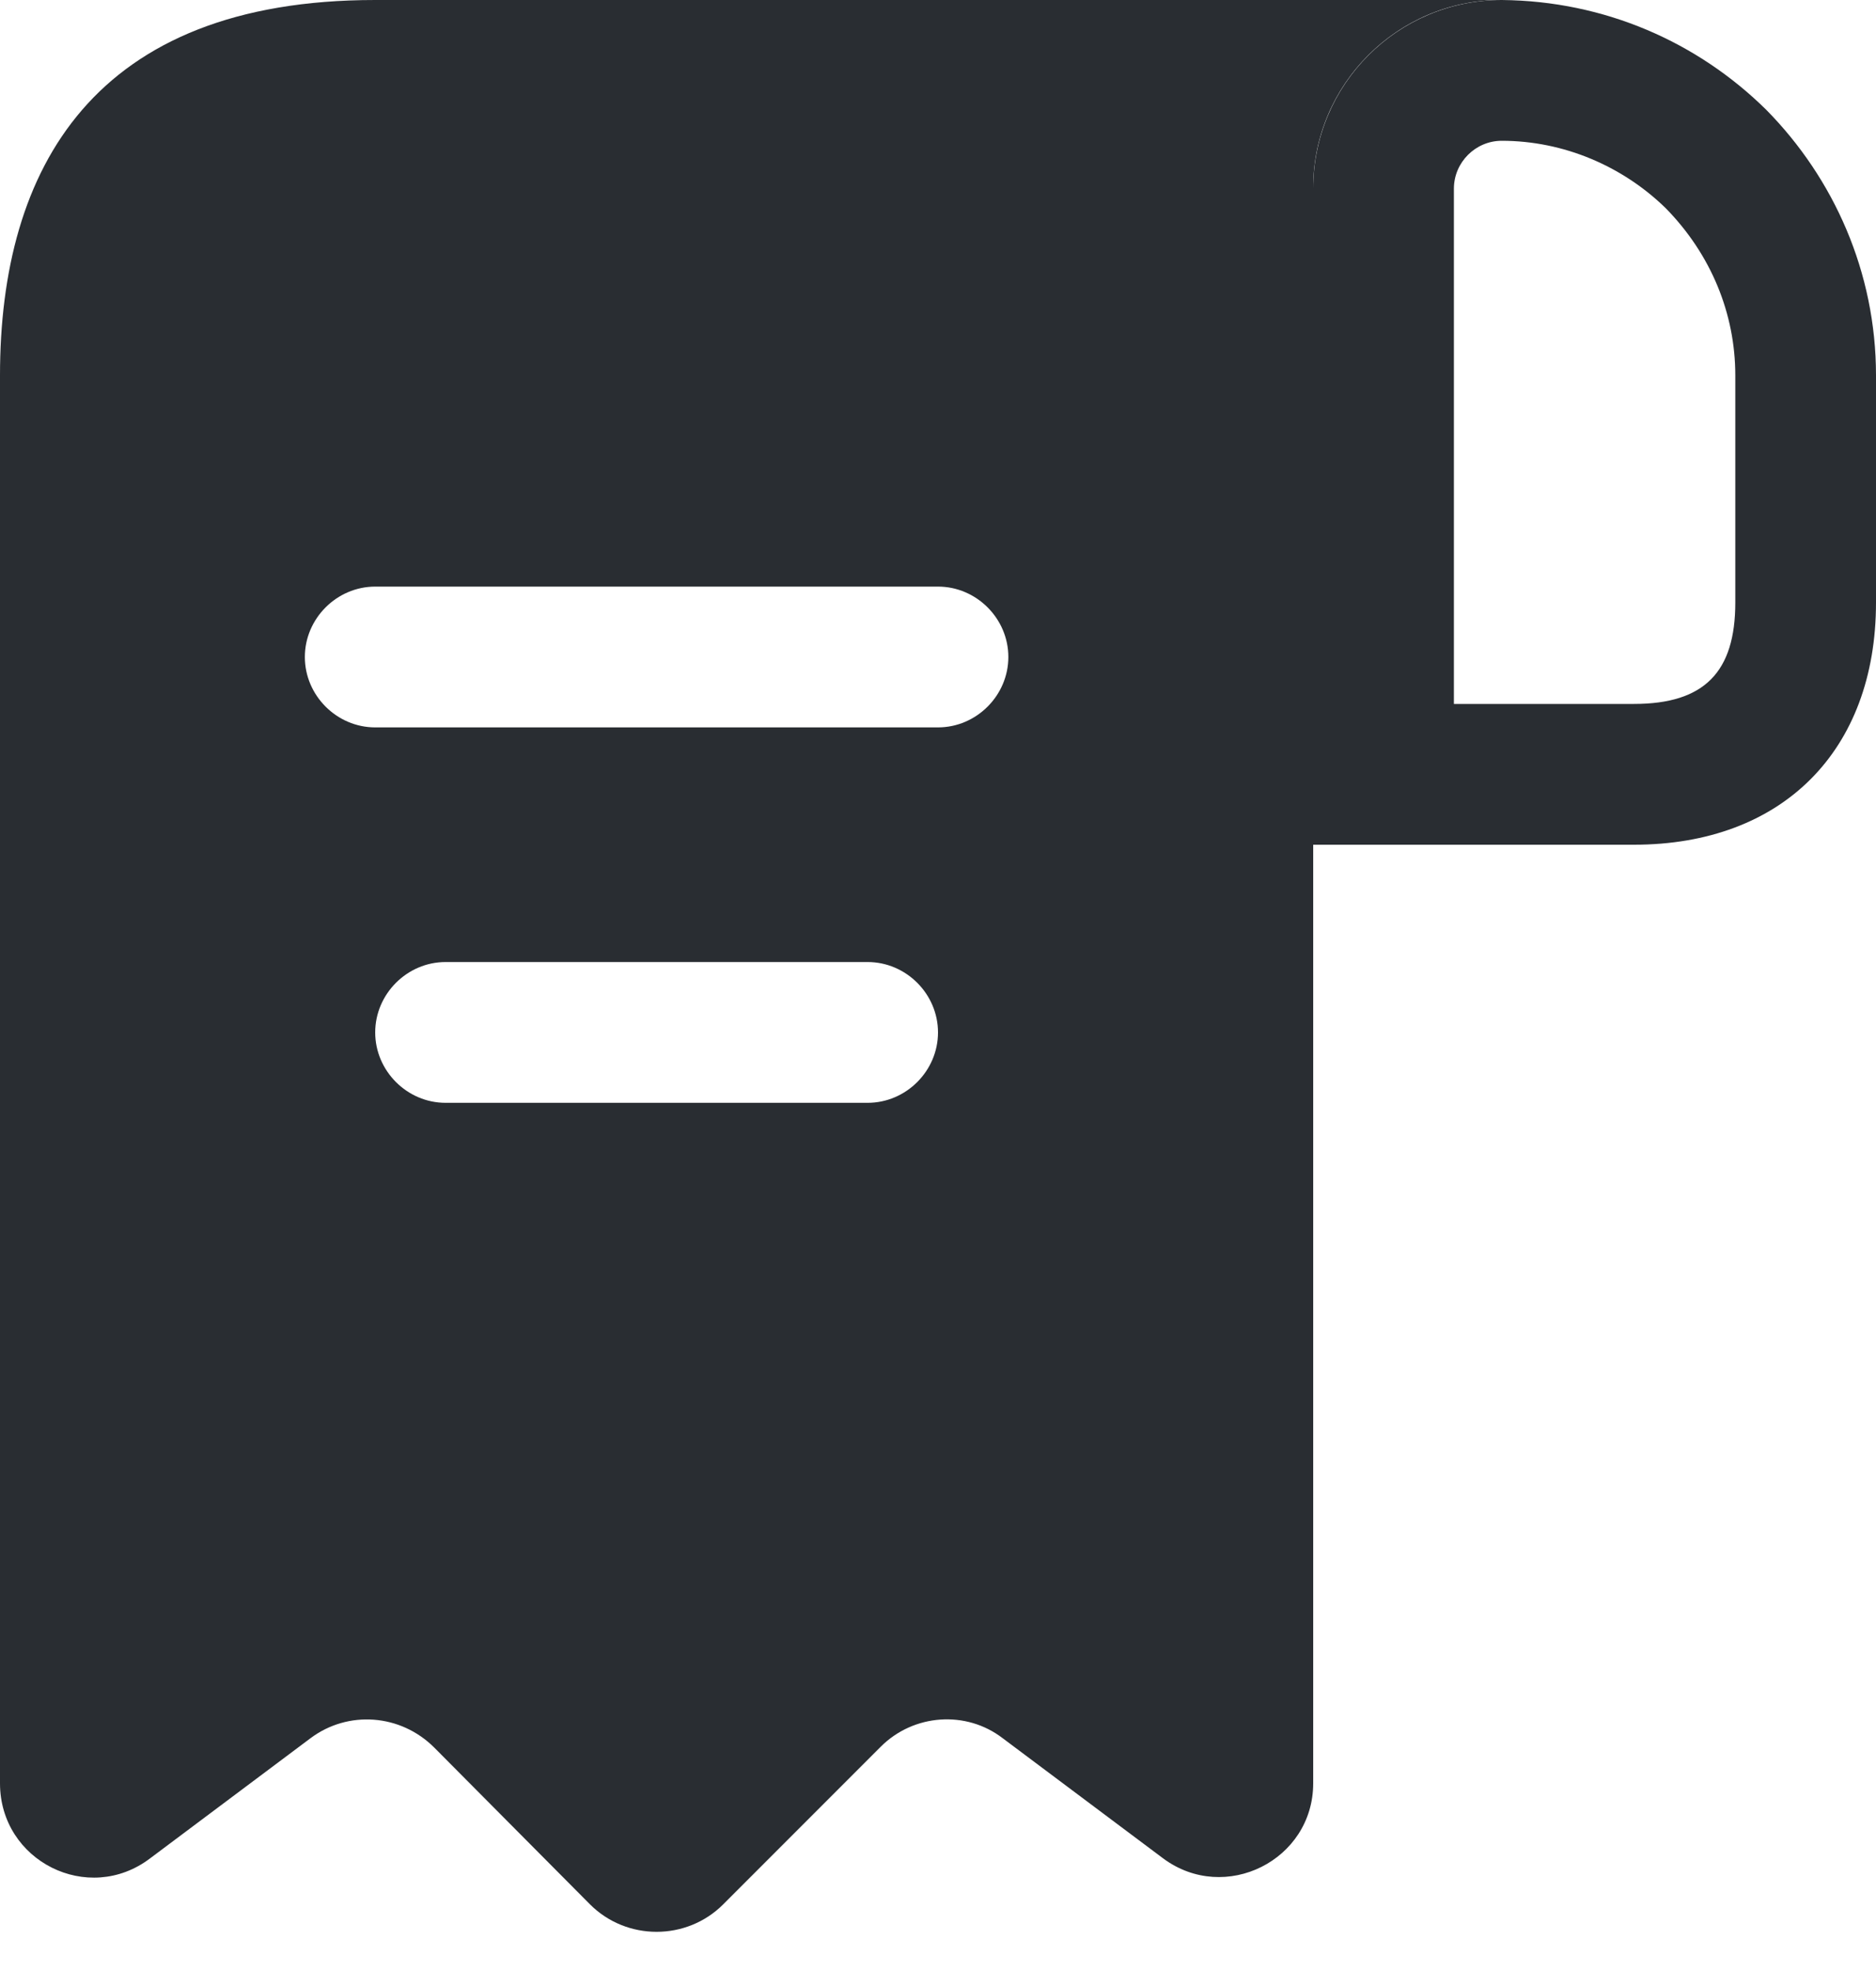 <svg width="20" height="21" viewBox="0 0 20 21" fill="none" xmlns="http://www.w3.org/2000/svg">
    <path d="M5 0H4C1 0 0 1.79 0 4V5V19C0 19.83 0.94 20.3 1.6 19.8L3.31 18.52C3.71 18.22 4.27 18.26 4.63 18.62L6.29 20.29C6.68 20.68 7.32 20.68 7.71 20.29L9.39 18.61C9.74 18.26 10.3 18.22 10.69 18.52L12.4 19.8C13.06 20.29 14 19.82 14 19V2C14 0.9 14.9 0 16 0H5ZM9.25 11.75H4.75C4.34 11.75 4 11.41 4 11C4 10.59 4.34 10.25 4.75 10.25H9.25C9.66 10.25 10 10.59 10 11C10 11.41 9.66 11.75 9.25 11.75ZM10 7.75H4C3.59 7.75 3.25 7.41 3.25 7C3.25 6.59 3.59 6.25 4 6.25H10C10.41 6.25 10.75 6.59 10.75 7C10.75 7.41 10.41 7.75 10 7.75Z" fill="#292D32"/>
    <path d="M16.01 0V1.5C16.67 1.5 17.3 1.77 17.76 2.22C18.24 2.71 18.5 3.34 18.5 4V6.42C18.5 7.16 18.17 7.5 17.42 7.5H15.5V2.01C15.5 1.73 15.73 1.5 16.01 1.5V0ZM16.01 0C14.9 0 14 0.9 14 2.01V9H17.42C19 9 20 8 20 6.42V4C20 2.9 19.55 1.9 18.83 1.17C18.1 0.45 17.11 0.01 16.01 0C16.02 0 16.01 0 16.01 0Z" fill="#292D32"/>
</svg>
